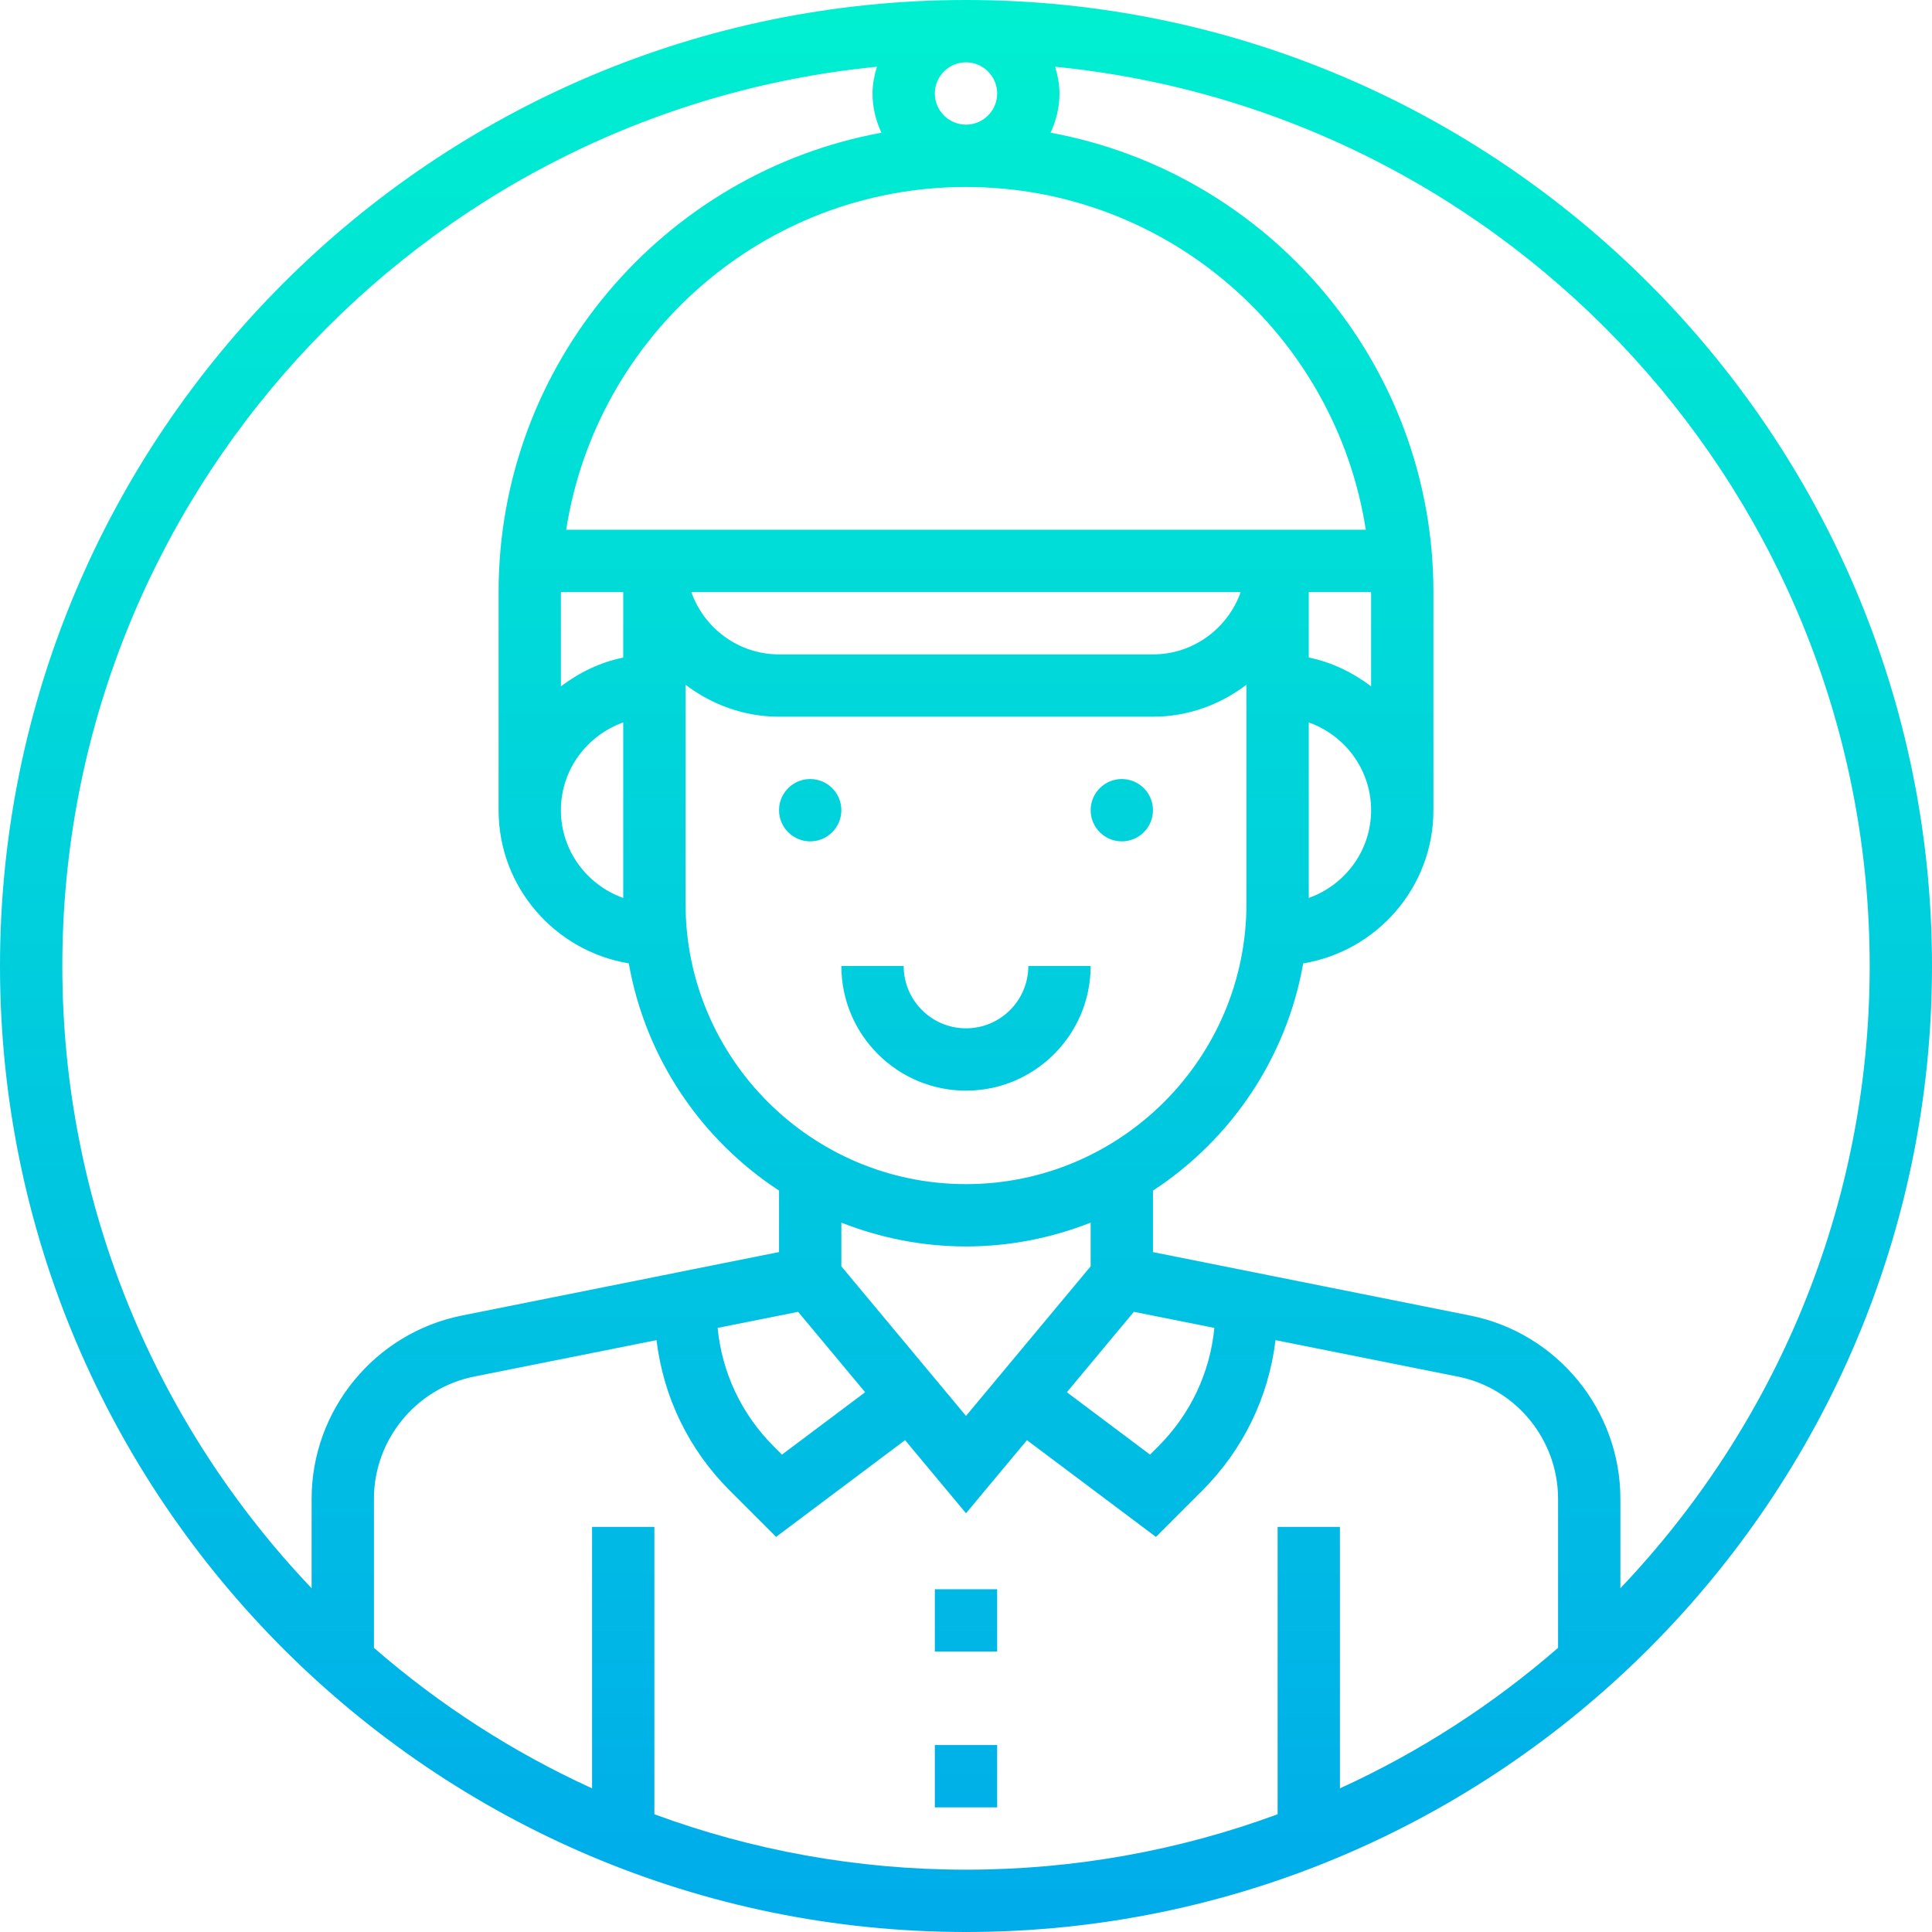 <svg width="496" height="496" viewBox="0 0 496 496" fill="none" xmlns="http://www.w3.org/2000/svg">
<path d="M216 208C216 212.414 212.414 216 208 216C203.586 216 200 212.414 200 208C200 203.586 203.586 200 208 200C212.414 200 216 203.586 216 208ZM288 200C283.586 200 280 203.586 280 208C280 212.414 283.586 216 288 216C292.414 216 296 212.414 296 208C296 203.586 292.414 200 288 200ZM496 248C496 384.742 384.742 496 248 496C111.258 496 0 384.742 0 248C0 111.258 111.258 0 248 0C384.742 0 496 111.258 496 248ZM248 16C243.594 16 240 19.594 240 24C240 28.406 243.594 32 248 32C252.406 32 256 28.406 256 24C256 19.594 252.406 16 248 16ZM273.895 357.426L295.246 373.441L297.375 371.312C305.641 363.047 310.648 352.391 311.762 340.91L291.098 336.777L273.895 357.426ZM280 313.887C270.062 317.785 259.297 320 248 320C236.703 320 225.938 317.785 216 313.887V325.105L248 363.504L280 325.105V313.887ZM184.238 340.91C185.352 352.398 190.359 363.047 198.625 371.312L200.754 373.441L222.105 357.426L204.902 336.785L184.238 340.91ZM320 232V175.793C313.297 180.871 305.039 184 296 184H200C190.961 184 182.703 180.871 176 175.793V232C176 271.695 208.305 304 248 304C287.695 304 320 271.695 320 232ZM160 185.473C150.711 188.785 144 197.586 144 208C144 218.414 150.711 227.215 160 230.527V185.473ZM352 152H336V168.809C341.945 170.023 347.328 172.664 352 176.199V152ZM144 176.207C148.672 172.672 154.055 170.023 160 168.816V152H144V176.207ZM200 168H296C306.414 168 315.215 161.289 318.527 152H177.473C180.785 161.289 189.586 168 200 168ZM336 230.527C345.289 227.215 352 218.414 352 208C352 197.586 345.289 188.785 336 185.473V230.527ZM350.641 136C342.902 86.238 299.895 48 248 48C196.105 48 153.098 86.238 145.359 136H350.641ZM80 407.754V384.801C80 362 96.231 342.199 118.594 337.734L200 321.441V305.656C180.039 292.609 165.734 271.688 161.426 247.328C142.504 244.176 128 227.801 128 208V152C128 93.258 170.465 44.328 226.289 34.07C224.855 31 224 27.609 224 24C224 21.602 224.465 19.328 225.121 17.137C107.895 28.672 16 127.793 16 248C16 309.871 40.391 366.113 80 407.754ZM248 480C276.105 480 303.047 474.969 328 465.777V392H344V459.121C364.426 449.793 383.258 437.609 400 423.047V384.793C400 369.594 389.176 356.391 374.281 353.414L327.465 344.055C325.695 358.617 319.223 372.098 308.695 382.633L296.762 394.566L263.648 369.734L248 388.496L232.359 369.727L199.246 394.559L187.312 382.625C176.777 372.09 170.305 358.609 168.543 344.047L121.727 353.406C106.824 356.391 96 369.594 96 384.793V423.047C112.742 437.609 131.574 449.801 152 459.121V392H168V465.777C192.953 474.969 219.895 480 248 480ZM480 248C480 127.793 388.105 28.672 270.879 17.137C271.535 19.328 272 21.602 272 24C272 27.609 271.145 31 269.711 34.07C325.535 44.328 368 93.258 368 152V208C368 227.801 353.496 244.176 334.574 247.336C330.273 271.695 315.961 292.609 296 305.664V321.449L377.414 337.734C399.77 342.191 416 361.992 416 384.793V407.742C455.609 366.113 480 309.871 480 248ZM240 424H256V408H240V424ZM240 464H256V448H240V464ZM248 264C239.176 264 232 256.824 232 248H216C216 265.648 230.352 280 248 280C265.648 280 280 265.648 280 248H264C264 256.824 256.824 264 248 264Z" fill="url(#paint0_linear)"/>
<defs>
<linearGradient id="paint0_linear" x1="248" y1="0" x2="248" y2="496" gradientUnits="userSpaceOnUse">
<stop offset="0.005" stop-color="#00EFD1"/>
<stop offset="1" stop-color="#00ACEA"/>
</linearGradient>
</defs>
</svg>

